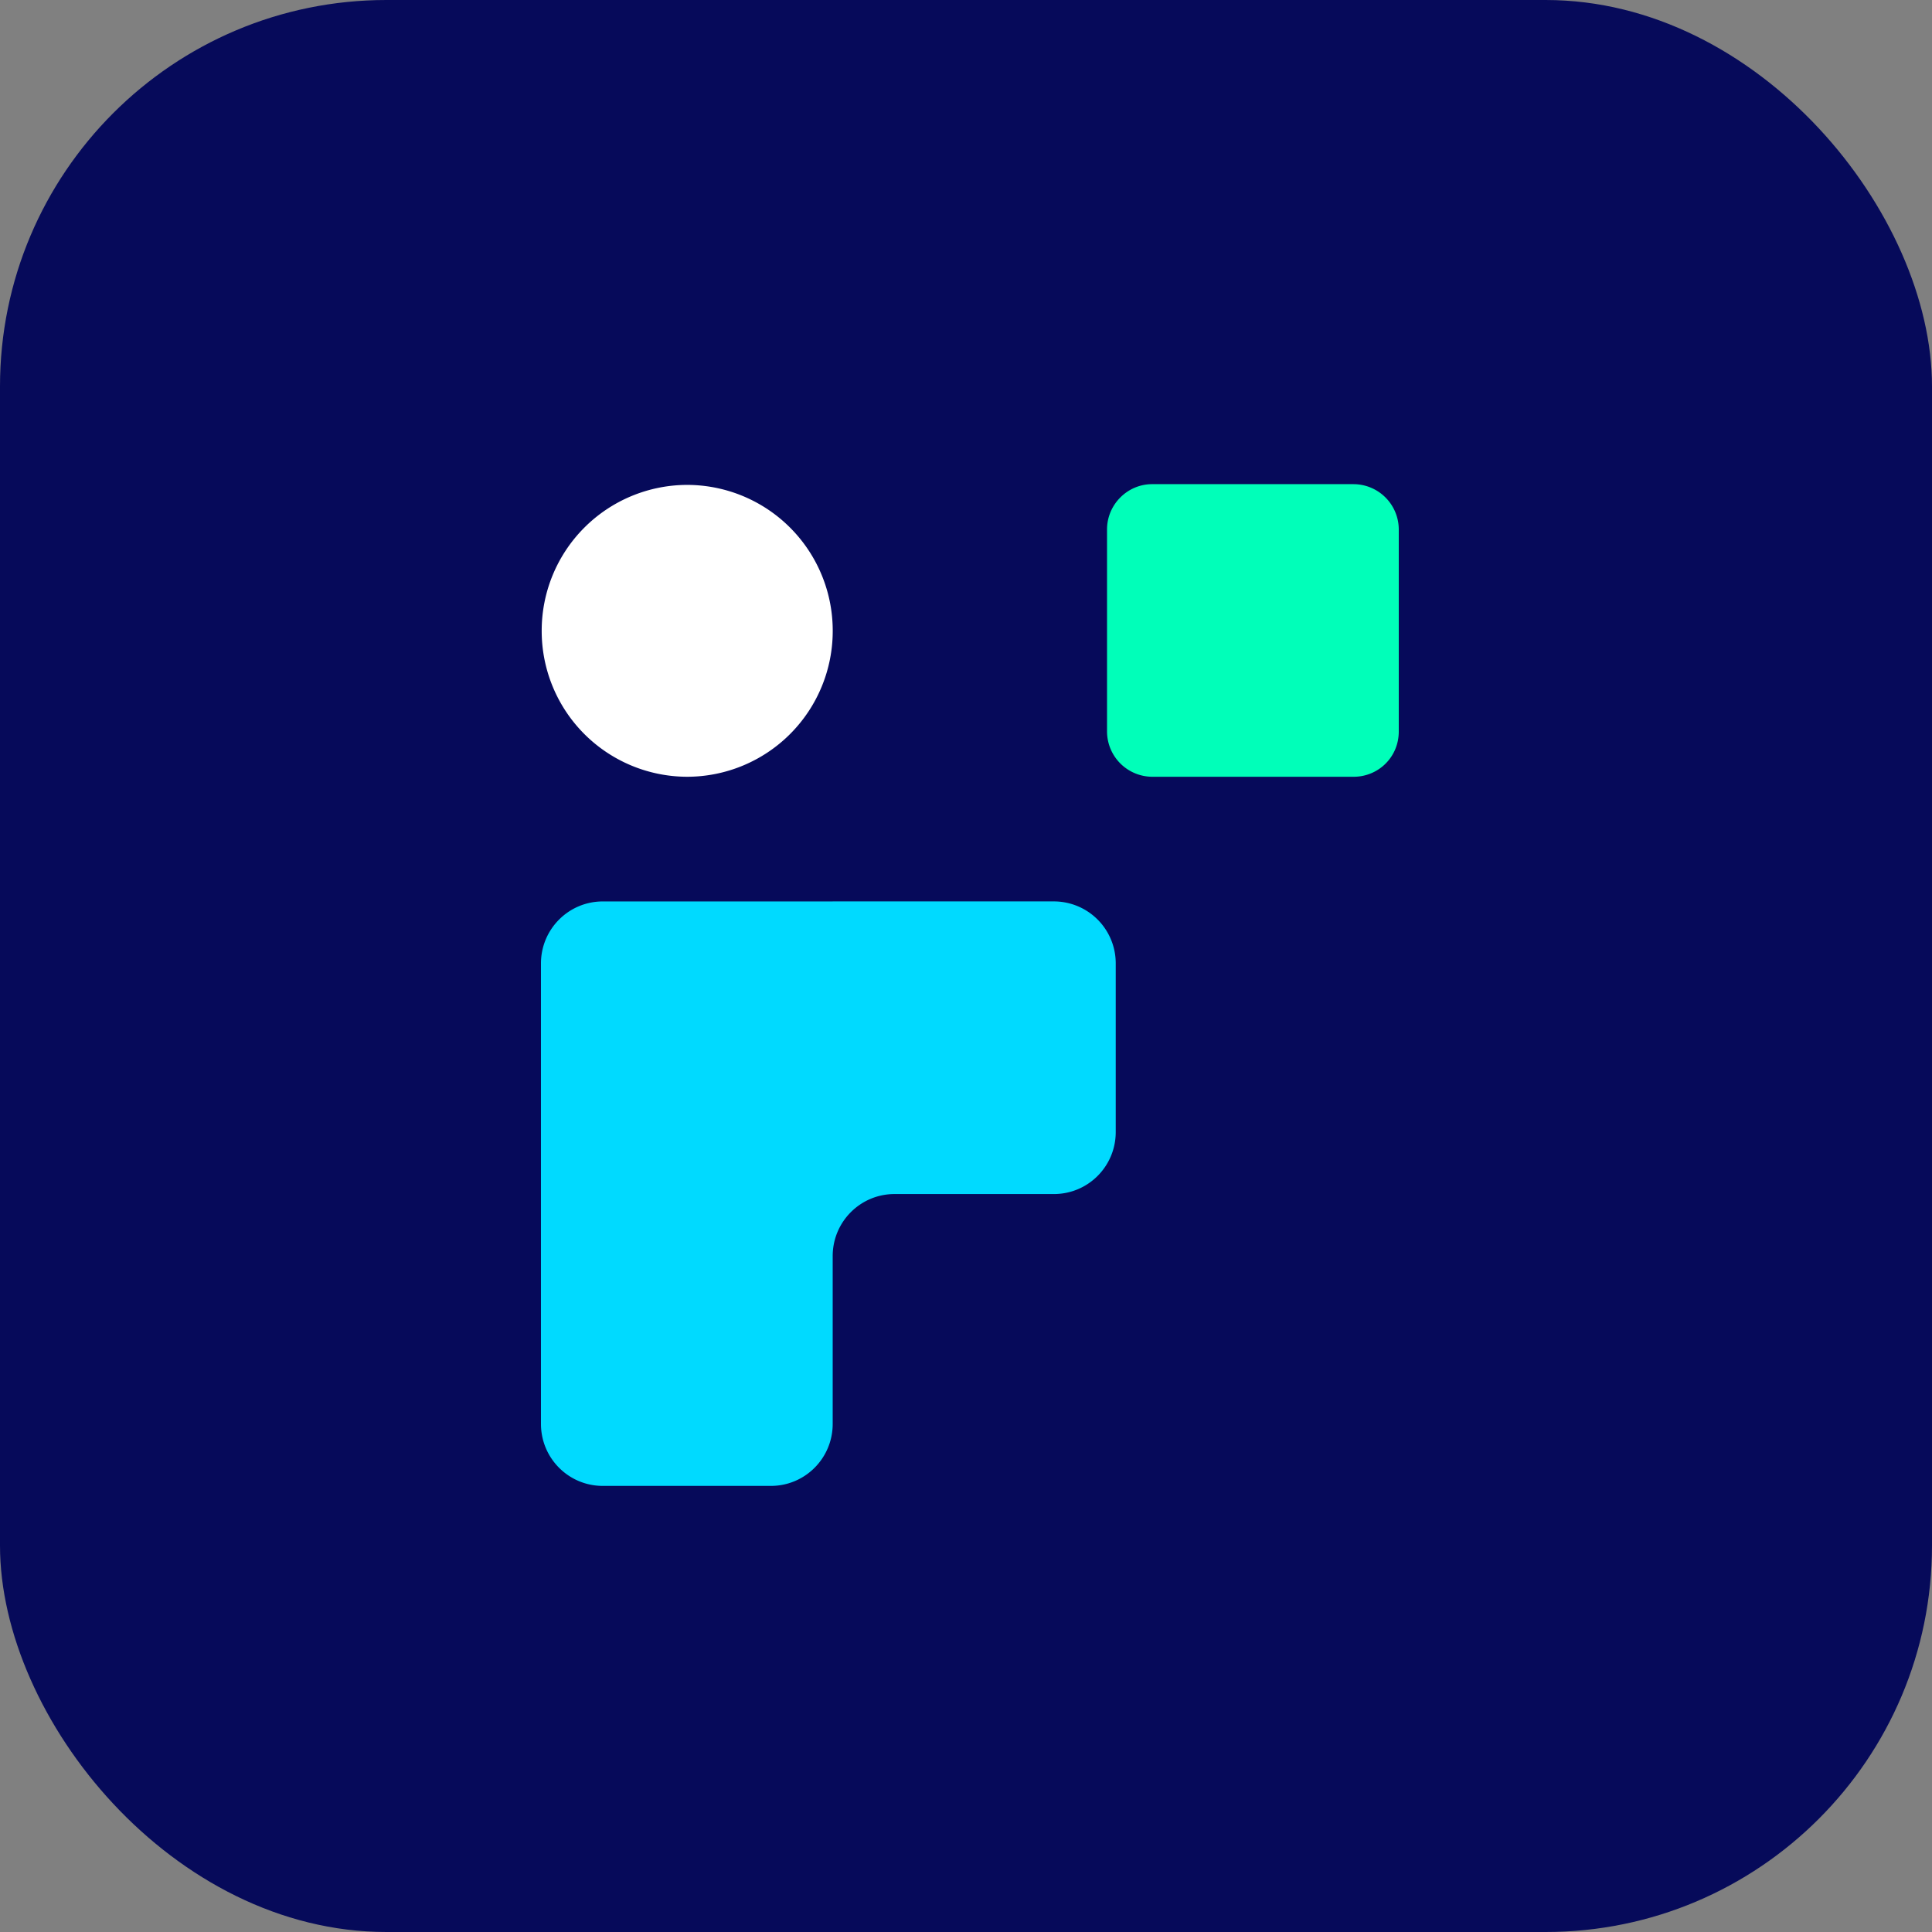 <svg width="60" height="60" xmlns="http://www.w3.org/2000/svg"><rect width="100%" height="100%" fill="#808080" stroke="none"/><g fill="none" fill-rule="evenodd"><rect fill="#060A5A" width="60" height="60" rx="12"/><circle fill="#060A5A" cx="30" cy="30" r="30"/><g fill-rule="nonzero"><path d="M21.342 24.123a4.526 4.526 0 004.519-4.532 4.526 4.526 0 00-4.52-4.532 4.526 4.526 0 00-4.518 4.532 4.526 4.526 0 004.519 4.532z" fill="#FFF"/><path d="M42.039 24.123H35.78a1.41 1.41 0 01-1.4-1.405v-6.277c0-.77.632-1.405 1.4-1.405h6.259a1.41 1.41 0 011.401 1.405v6.277c0 .793-.633 1.405-1.401 1.405z" fill="#00FFB9"/><path d="M25.86 27.995H18.72c-1.061 0-1.92.861-1.92 1.926V44.22c0 1.065.859 1.926 1.92 1.926h5.22c1.062 0 1.92-.861 1.92-1.926v-5.212c0-1.065.86-1.926 1.921-1.926h4.949c1.062 0 1.92-.861 1.92-1.926V29.92a1.922 1.922 0 00-1.92-1.926h-6.87z" fill="#00DAFF"/></g></g></svg>